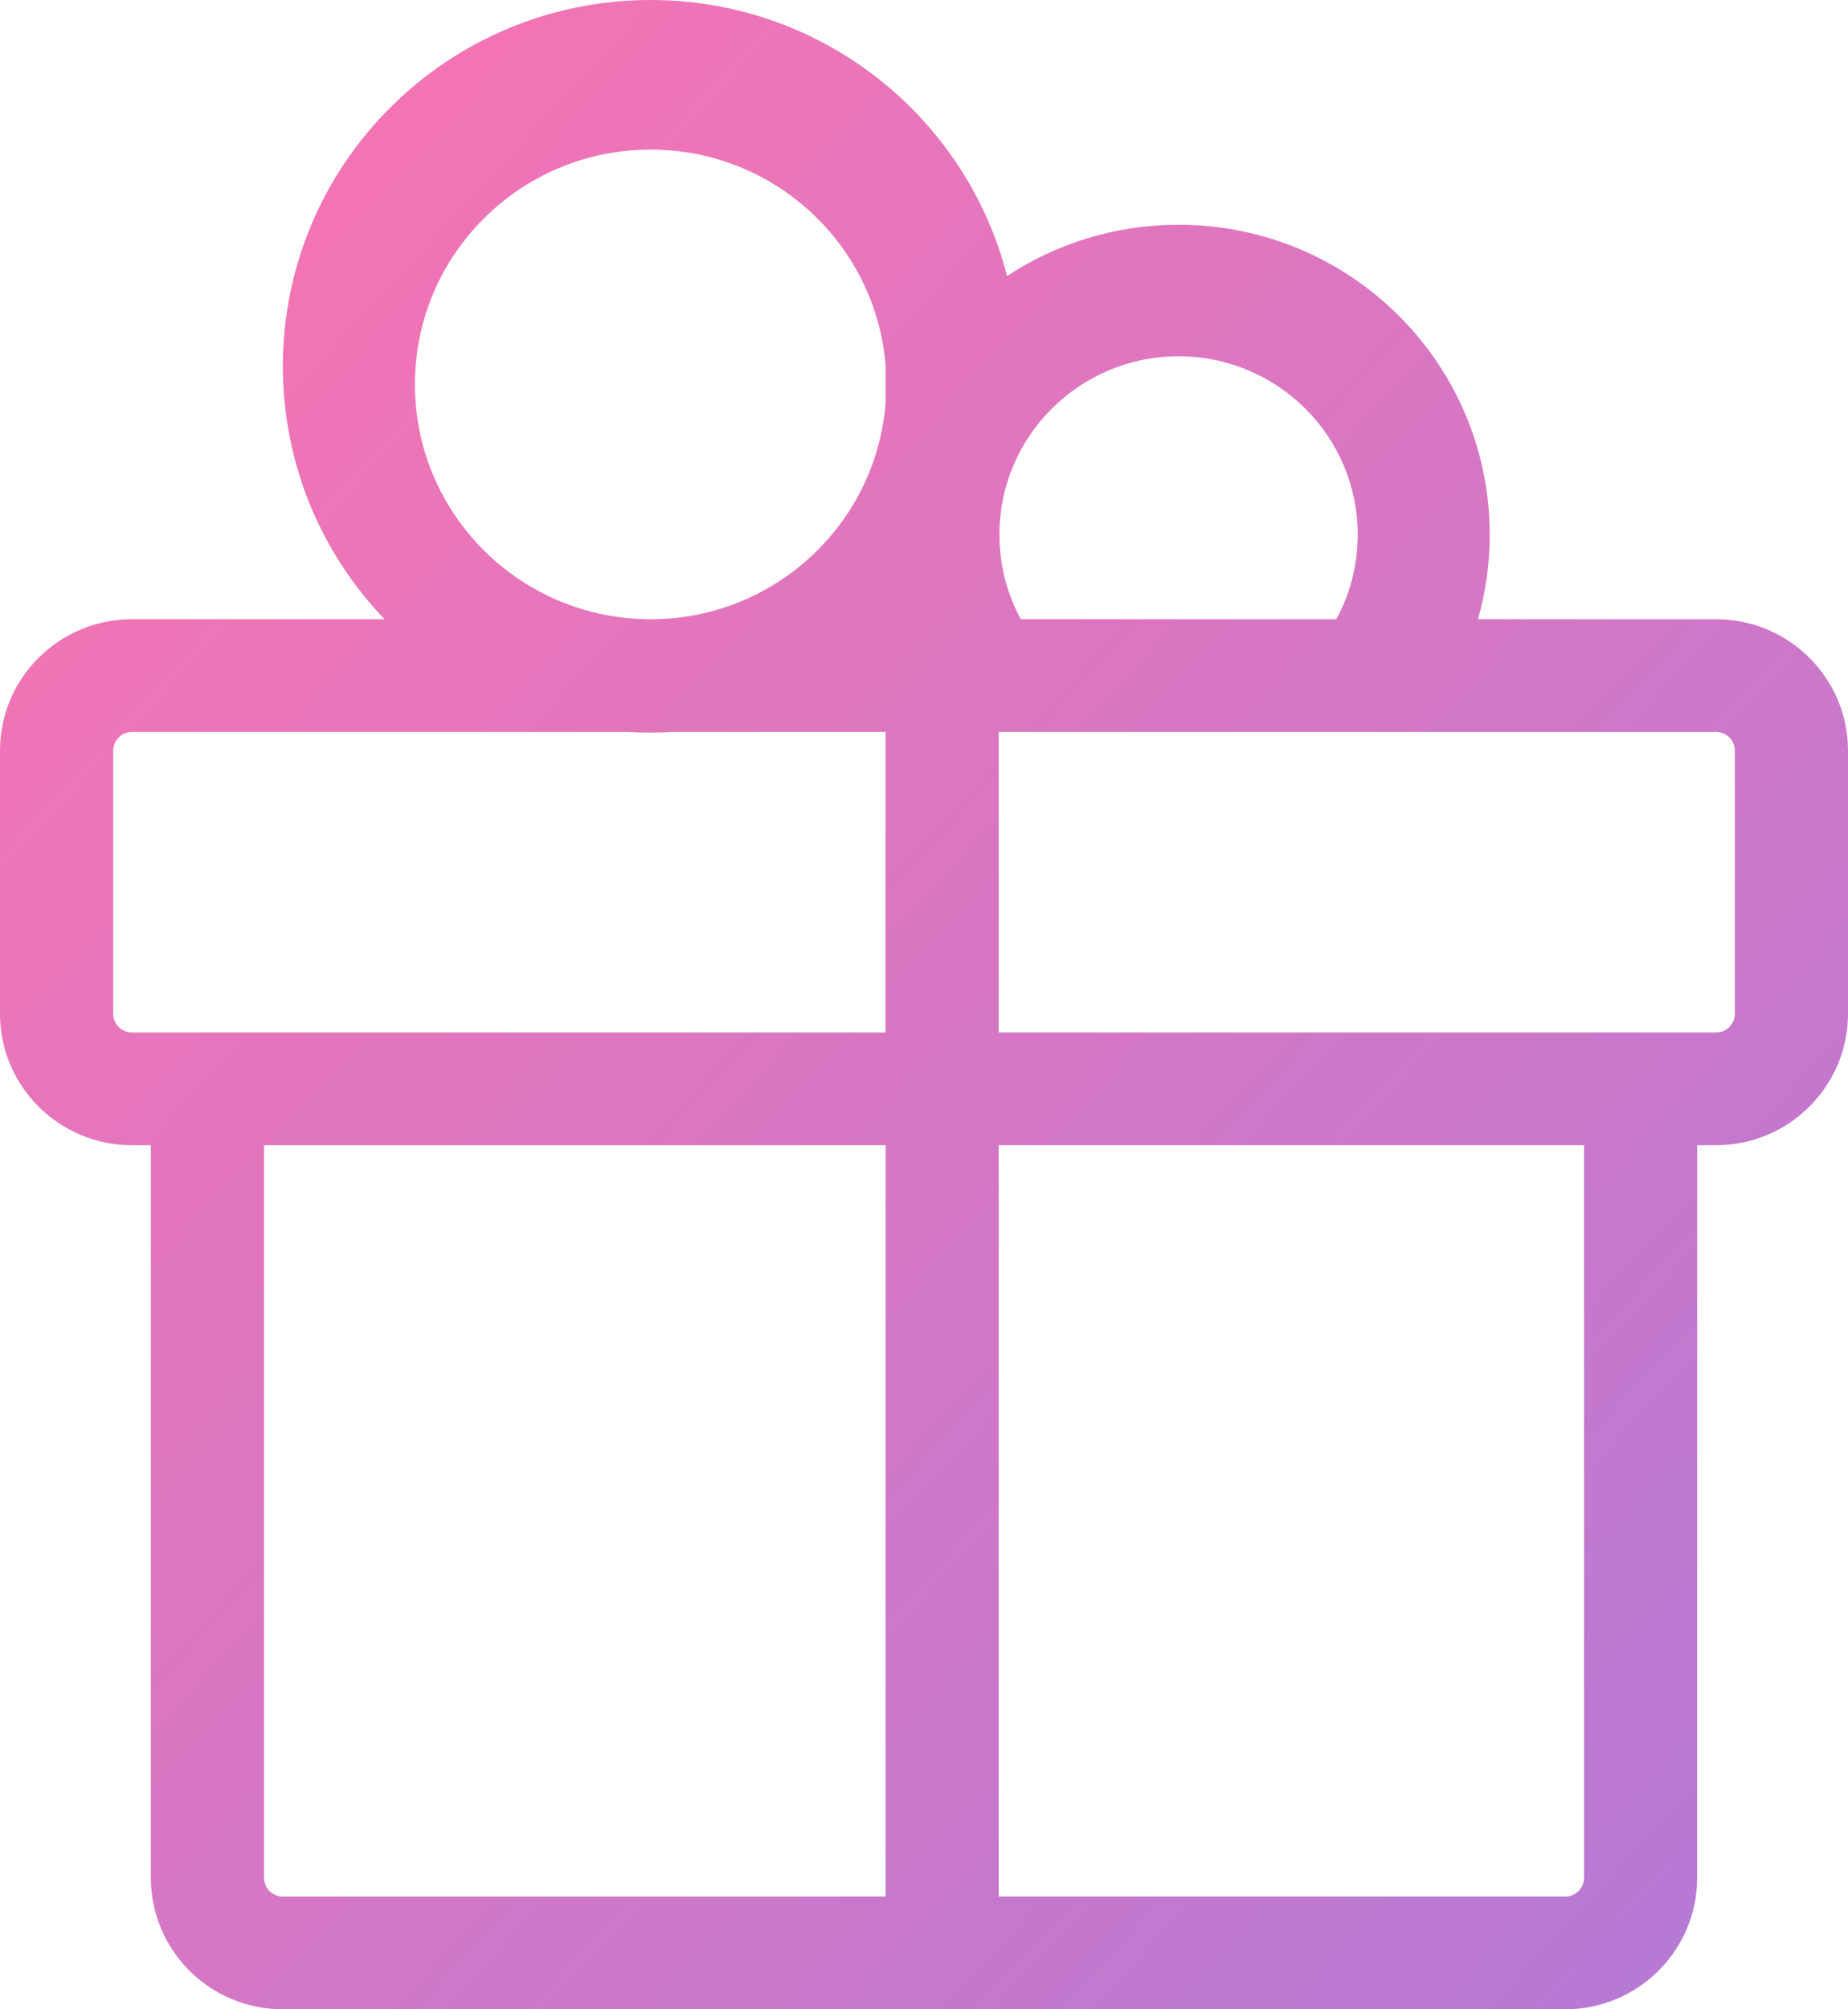 <svg width="92" height="100" viewBox="0 0 92 100" xmlns="http://www.w3.org/2000/svg"><title>gift</title><defs><linearGradient x1="100%" y1="100%" x2="0%" y2="0%" id="a"><stop stop-color="#B27AD7" offset="0%"/><stop stop-color="#FD73AF" offset="100%"/></linearGradient></defs><path d="M152.72 30.818h35.71c3.628 0 6.57 2.93 6.57 6.544V50.45c0 3.615-2.942 6.545-6.57 6.545h-.94v36.46c0 3.615-2.942 6.545-6.572 6.545h-63.836c-3.63 0-6.572-2.93-6.572-6.544v-36.46h-.94c-3.628 0-6.57-2.93-6.57-6.546V37.362c0-3.614 2.942-6.544 6.57-6.544h12.575c-3.137-3.273-5.063-7.706-5.063-12.588 0-10.068 8.196-18.23 18.306-18.23 8.553 0 15.737 5.842 17.746 13.74 2.448-1.615 5.384-2.555 8.54-2.555 8.554 0 15.49 6.906 15.49 15.426 0 1.46-.204 2.87-.584 4.208h-7.05c.677-1.253 1.062-2.685 1.062-4.207 0-4.905-3.993-8.88-8.92-8.88-4.924 0-8.917 3.975-8.917 8.88 0 1.523.385 2.955 1.062 4.208h-1.096zm-5.632 20.567V36.427h-10.573c-.373.023-.75.034-1.127.034-.38 0-.755-.01-1.127-.033h-24.69c-.517 0-.937.42-.937.935V50.45c0 .517.42.935.938.935h37.518zm5.633 0h35.71c.517 0 .937-.418.937-.935V37.362c0-.516-.42-.935-.938-.935h-35.71v14.958zM147.09 94.39V56.996h-30.945v36.46c0 .517.42.936.94.936h30.005zm5.633 0h28.198c.52 0 .94-.418.94-.934v-36.46H152.72V94.39zm-5.632-76.157c-.46-6.034-5.523-10.788-11.7-10.788-6.48 0-11.735 5.232-11.735 11.686 0 6.456 5.254 11.688 11.735 11.688 6.177 0 11.24-4.754 11.7-10.79v-1.795z" transform="translate(-103)" fill="url(#a)" fill-rule="evenodd"/></svg>